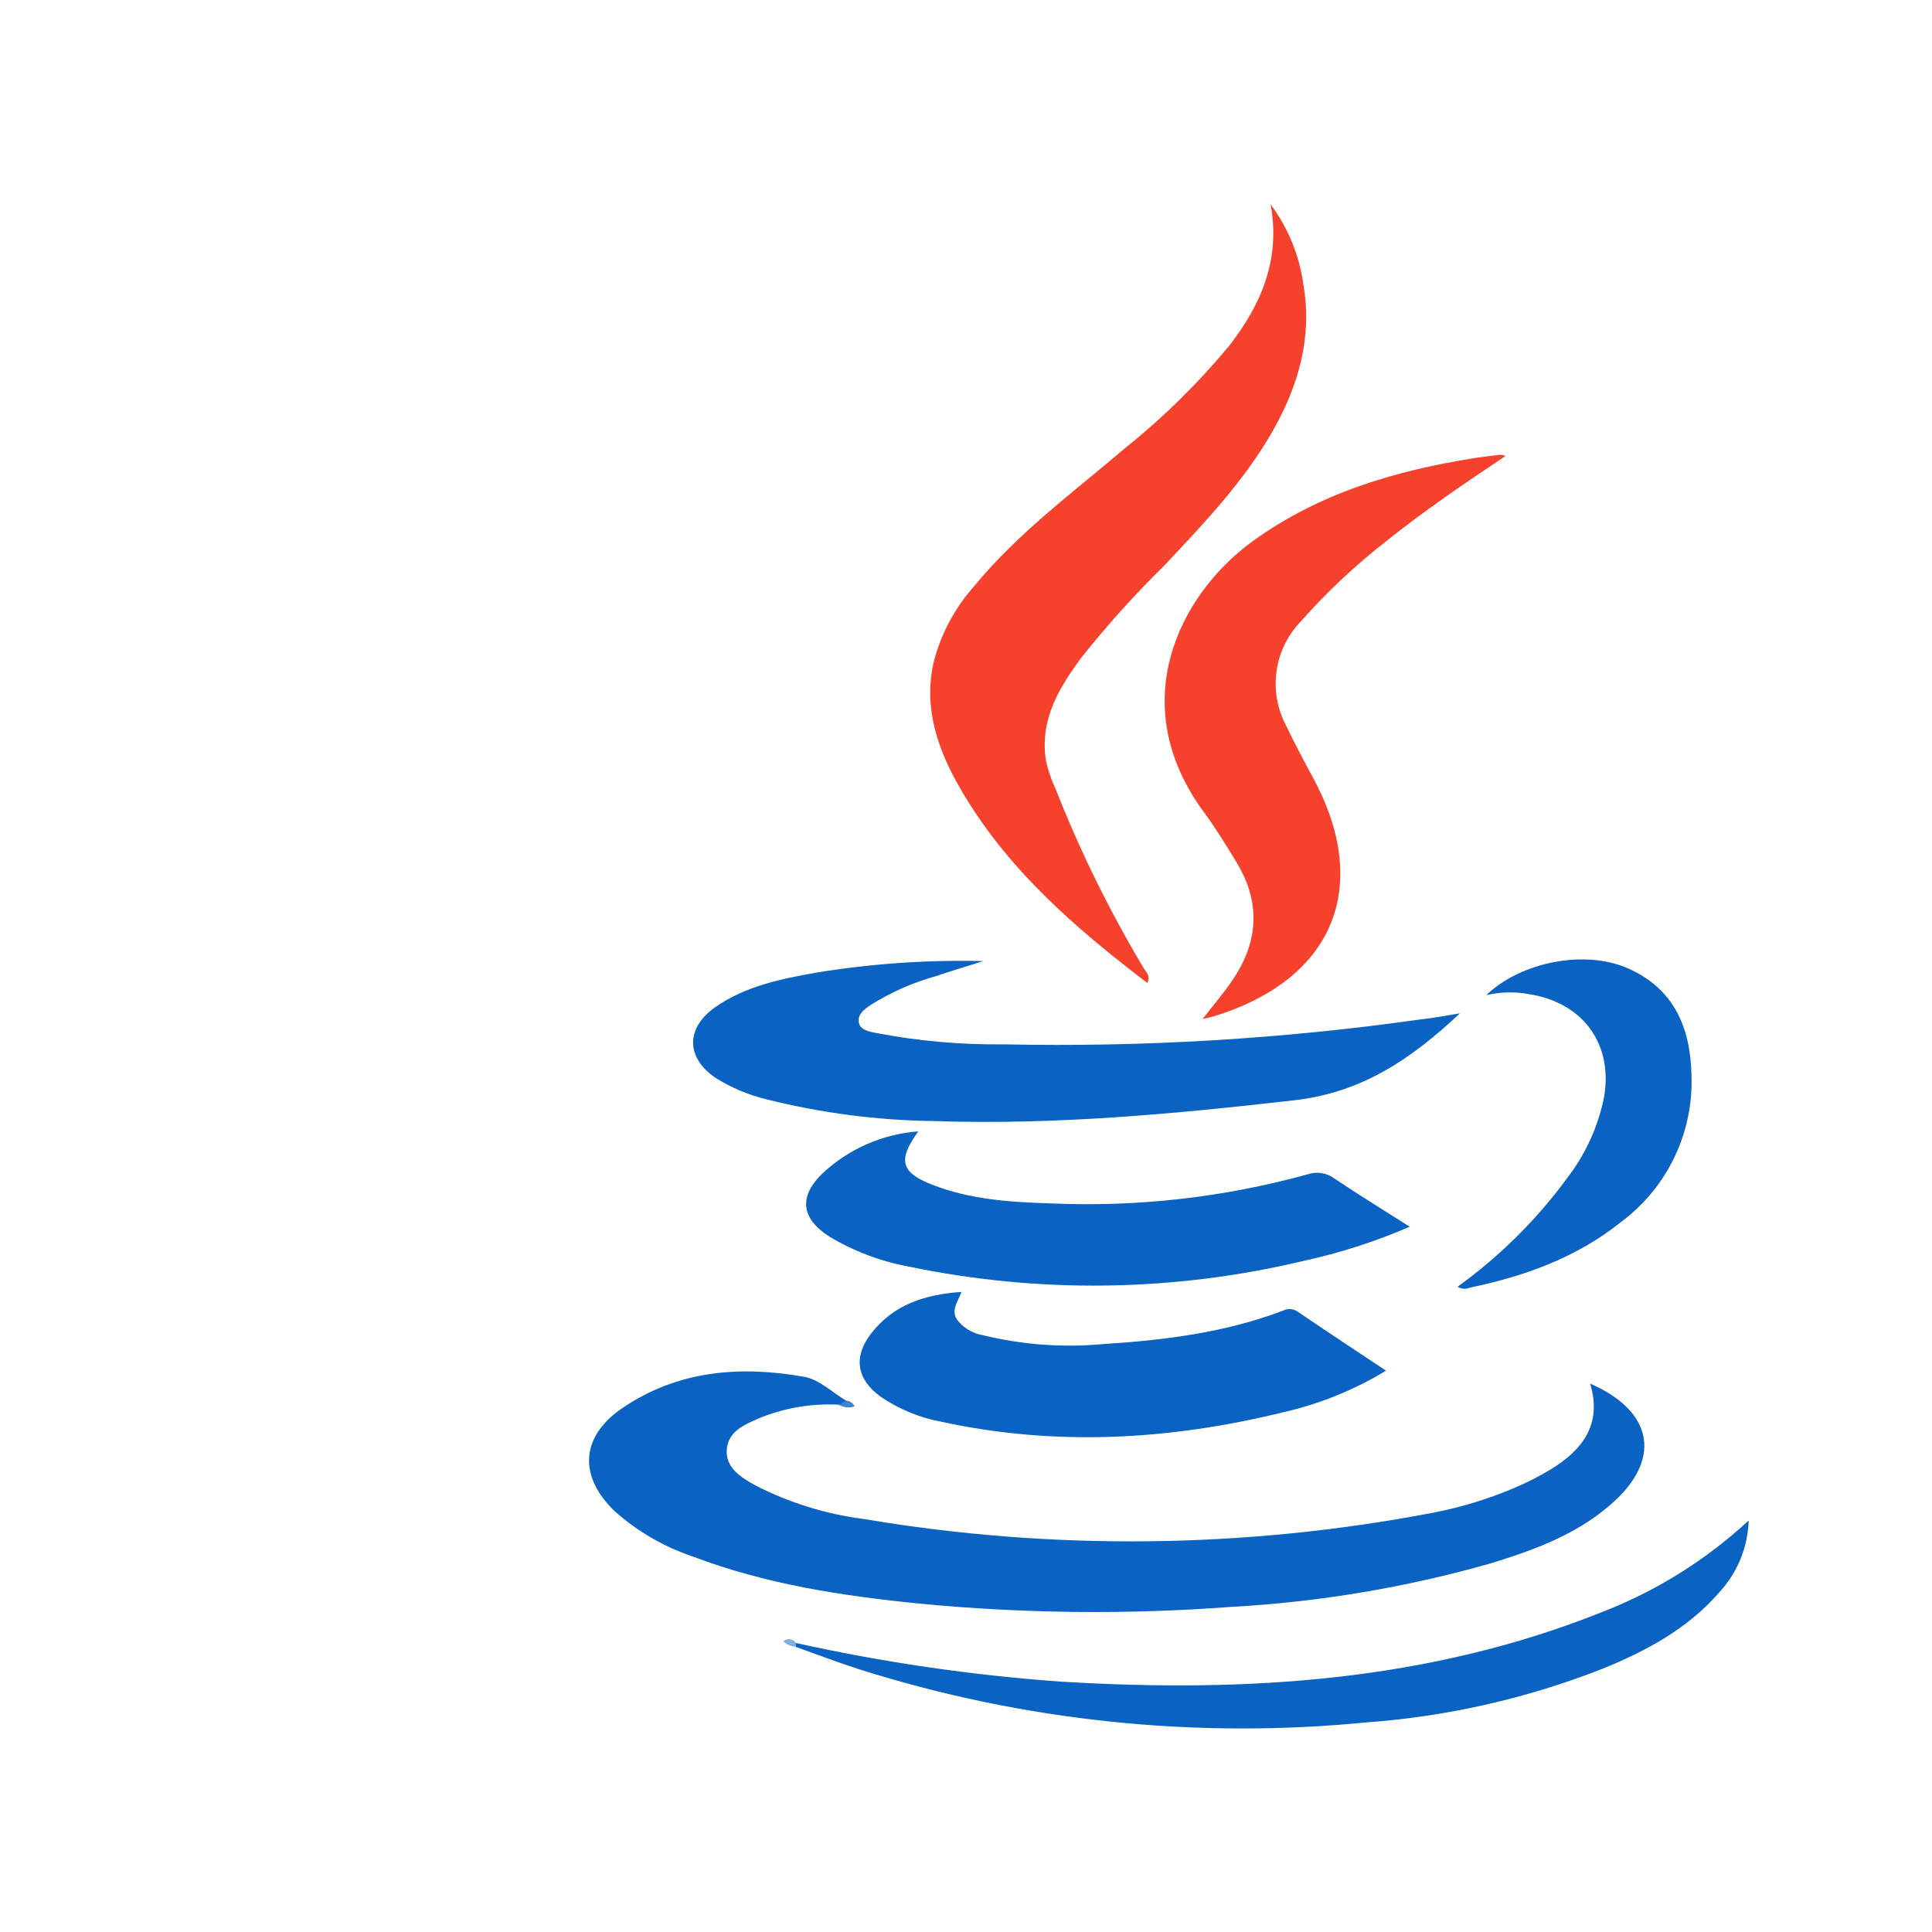 <svg width="200" height="200" viewBox="0 0 200 200" fill="none" xmlns="http://www.w3.org/2000/svg">
<g clip-path="url(#clip0)">
<path d="M86.808 145.41C83.991 145.268 81.178 145.749 78.568 146.82C77.088 147.48 75.408 148.13 75.238 150.02C75.068 151.91 76.688 152.94 78.168 153.75C81.673 155.558 85.467 156.739 89.378 157.24C108.893 160.536 128.839 160.323 148.278 156.61C151.225 156.049 154.102 155.171 156.858 153.99C158.121 153.453 159.344 152.828 160.518 152.12C163.788 150.12 165.898 147.45 164.608 143.23C171.278 146.13 172.078 151.23 166.608 155.86C163.028 158.93 158.668 160.51 154.238 161.86C145.518 164.338 136.55 165.841 127.498 166.34C116.725 167.154 105.902 167.041 95.148 166C87.148 165.2 79.288 164 71.748 161.14C68.777 160.147 66.035 158.565 63.688 156.49C59.868 152.86 60.068 148.75 64.388 145.79C70.148 141.85 76.638 141.35 83.268 142.53C84.818 142.81 86.178 144.16 87.628 145.02C87.648 145.73 87.188 145.5 86.808 145.41Z" fill="#0A62C2"/>
<path d="M131.531 21.15C133.35 23.599 134.52 26.468 134.931 29.49C135.861 34.93 134.421 39.89 131.771 44.58C128.771 49.85 124.621 54.19 120.491 58.58C117.473 61.546 114.638 64.692 112.001 68C109.661 71.15 107.641 74.43 108.261 78.64C108.473 79.677 108.809 80.684 109.261 81.64C111.799 88.091 114.863 94.322 118.421 100.27C118.661 100.66 119.131 101.03 118.761 101.75C111.221 96 104.191 89.9 99.421 81.65C97.101 77.65 95.581 73.36 96.641 68.59C97.384 65.672 98.814 62.974 100.811 60.72C105.331 55.21 111.051 51 116.421 46.43C120.377 43.262 124.003 39.7 127.241 35.8C130.581 31.51 132.581 26.82 131.531 21.15Z" fill="#F6412D"/>
<path d="M151.13 104.9C146.13 109.6 140.99 113.11 133.98 113.9C121.55 115.32 109.14 116.48 96.62 116.05C90.809 115.976 85.027 115.224 79.39 113.81C77.502 113.362 75.701 112.605 74.06 111.57C71 109.49 70.96 106.41 74.06 104.25C77.16 102.09 80.78 101.35 84.41 100.7C90.156 99.757 95.978 99.352 101.8 99.49C100.18 100 98.54 100.49 96.92 101.04C94.519 101.703 92.228 102.714 90.12 104.04C89.51 104.46 88.77 104.98 88.89 105.8C89.01 106.62 89.98 106.8 90.67 106.93C95.029 107.767 99.462 108.163 103.9 108.11C118.329 108.416 132.76 107.554 147.05 105.53C148.33 105.39 149.6 105.16 151.13 104.9Z" fill="#0A62C2"/>
<path d="M155.859 47.2C151.539 50.08 147.469 52.85 143.629 55.92C140.373 58.447 137.36 61.273 134.629 64.36C133.278 65.772 132.407 67.574 132.141 69.51C131.875 71.446 132.228 73.417 133.149 75.14C133.999 76.94 134.949 78.7 135.899 80.46C142.039 91.77 138.079 101.38 125.699 105.19C125.349 105.3 124.989 105.37 124.489 105.49C125.619 104.03 126.749 102.73 127.689 101.31C130.279 97.41 130.499 93.39 128.029 89.31C126.959 87.55 125.889 85.79 124.669 84.13C116.359 72.92 122.029 61.59 129.669 56.03C136.569 51.03 144.479 48.71 152.759 47.4C153.619 47.27 154.489 47.17 155.359 47.07C155.53 47.098 155.697 47.141 155.859 47.2Z" fill="#F6412D"/>
<path d="M95.061 117.12C92.891 120.12 93.261 121.37 96.501 122.64C100.411 124.17 104.501 124.44 108.651 124.57C117.654 124.981 126.665 123.968 135.351 121.57C135.813 121.409 136.306 121.364 136.789 121.437C137.271 121.51 137.729 121.7 138.121 121.99C140.601 123.65 143.121 125.21 145.931 126.99C142.388 128.524 138.704 129.71 134.931 130.53C121.514 133.731 107.555 133.929 94.052 131.11C91.15 130.575 88.369 129.521 85.841 128C82.901 126.11 82.651 123.83 85.201 121.42C87.905 118.91 91.382 117.393 95.061 117.12Z" fill="#0A62C2"/>
<path d="M143.479 141.89C140.208 143.877 136.639 145.326 132.909 146.18C121.169 149.07 109.349 149.76 97.459 147.18C95.175 146.762 93.007 145.862 91.099 144.54C88.679 142.75 88.319 140.45 90.169 138.06C92.479 135.06 95.719 134 99.539 133.74C99.149 134.74 98.449 135.63 99.049 136.58C99.696 137.442 100.647 138.025 101.709 138.21C105.782 139.208 109.993 139.523 114.169 139.14C120.539 138.74 126.849 137.95 132.869 135.66C133.093 135.551 133.342 135.502 133.591 135.518C133.84 135.533 134.08 135.614 134.289 135.75C137.269 137.78 140.269 139.76 143.479 141.89Z" fill="#0A62C2"/>
<path d="M82.391 170.08C91.415 172.082 100.572 173.419 109.791 174.08C129.031 175.25 147.991 174.08 166.121 166.77C171.627 164.6 176.68 161.422 181.021 157.4C180.939 160.176 179.851 162.827 177.961 164.86C174.671 168.64 170.391 170.92 165.841 172.77C158.042 175.827 149.826 177.691 141.471 178.3C123.766 180.04 105.892 178.169 88.931 172.8C86.741 172.1 84.591 171.27 82.411 170.5C82.37 170.475 82.337 170.437 82.317 170.393C82.297 170.348 82.292 170.298 82.301 170.25C82.331 170.12 82.361 170.08 82.391 170.08Z" fill="#0A62C2"/>
<path d="M150.891 133.2C155.294 130.024 159.165 126.169 162.361 121.78C164.215 119.329 165.484 116.487 166.071 113.47C166.961 108.02 163.831 103.79 158.321 102.92C156.84 102.64 155.317 102.674 153.851 103.02C157.481 99.54 164.101 98.29 168.511 100.24C173.291 102.34 174.981 106.36 175.101 111.24C175.219 114.191 174.614 117.126 173.338 119.789C172.062 122.452 170.154 124.763 167.781 126.52C163.191 130.2 157.781 132.13 152.131 133.3C151.932 133.388 151.715 133.426 151.498 133.408C151.281 133.391 151.072 133.319 150.891 133.2Z" fill="#0A62C2"/>
<path d="M86.809 145.41L87.629 145C87.809 145.013 87.982 145.075 88.13 145.179C88.278 145.283 88.395 145.425 88.469 145.59C88.195 145.681 87.905 145.713 87.619 145.682C87.332 145.65 87.056 145.558 86.809 145.41Z" fill="#3D83CE"/>
<path d="M82.388 170.08V170.46C81.896 170.448 81.427 170.248 81.078 169.9C81.173 169.82 81.284 169.76 81.404 169.726C81.524 169.691 81.65 169.682 81.773 169.699C81.897 169.716 82.015 169.758 82.121 169.824C82.227 169.89 82.318 169.977 82.388 170.08Z" fill="#81AFDF"/>
</g>
<defs>
<clipPath id="clip0">
<rect width="200" height="200" fill="white"/>
</clipPath>
</defs>
</svg>
